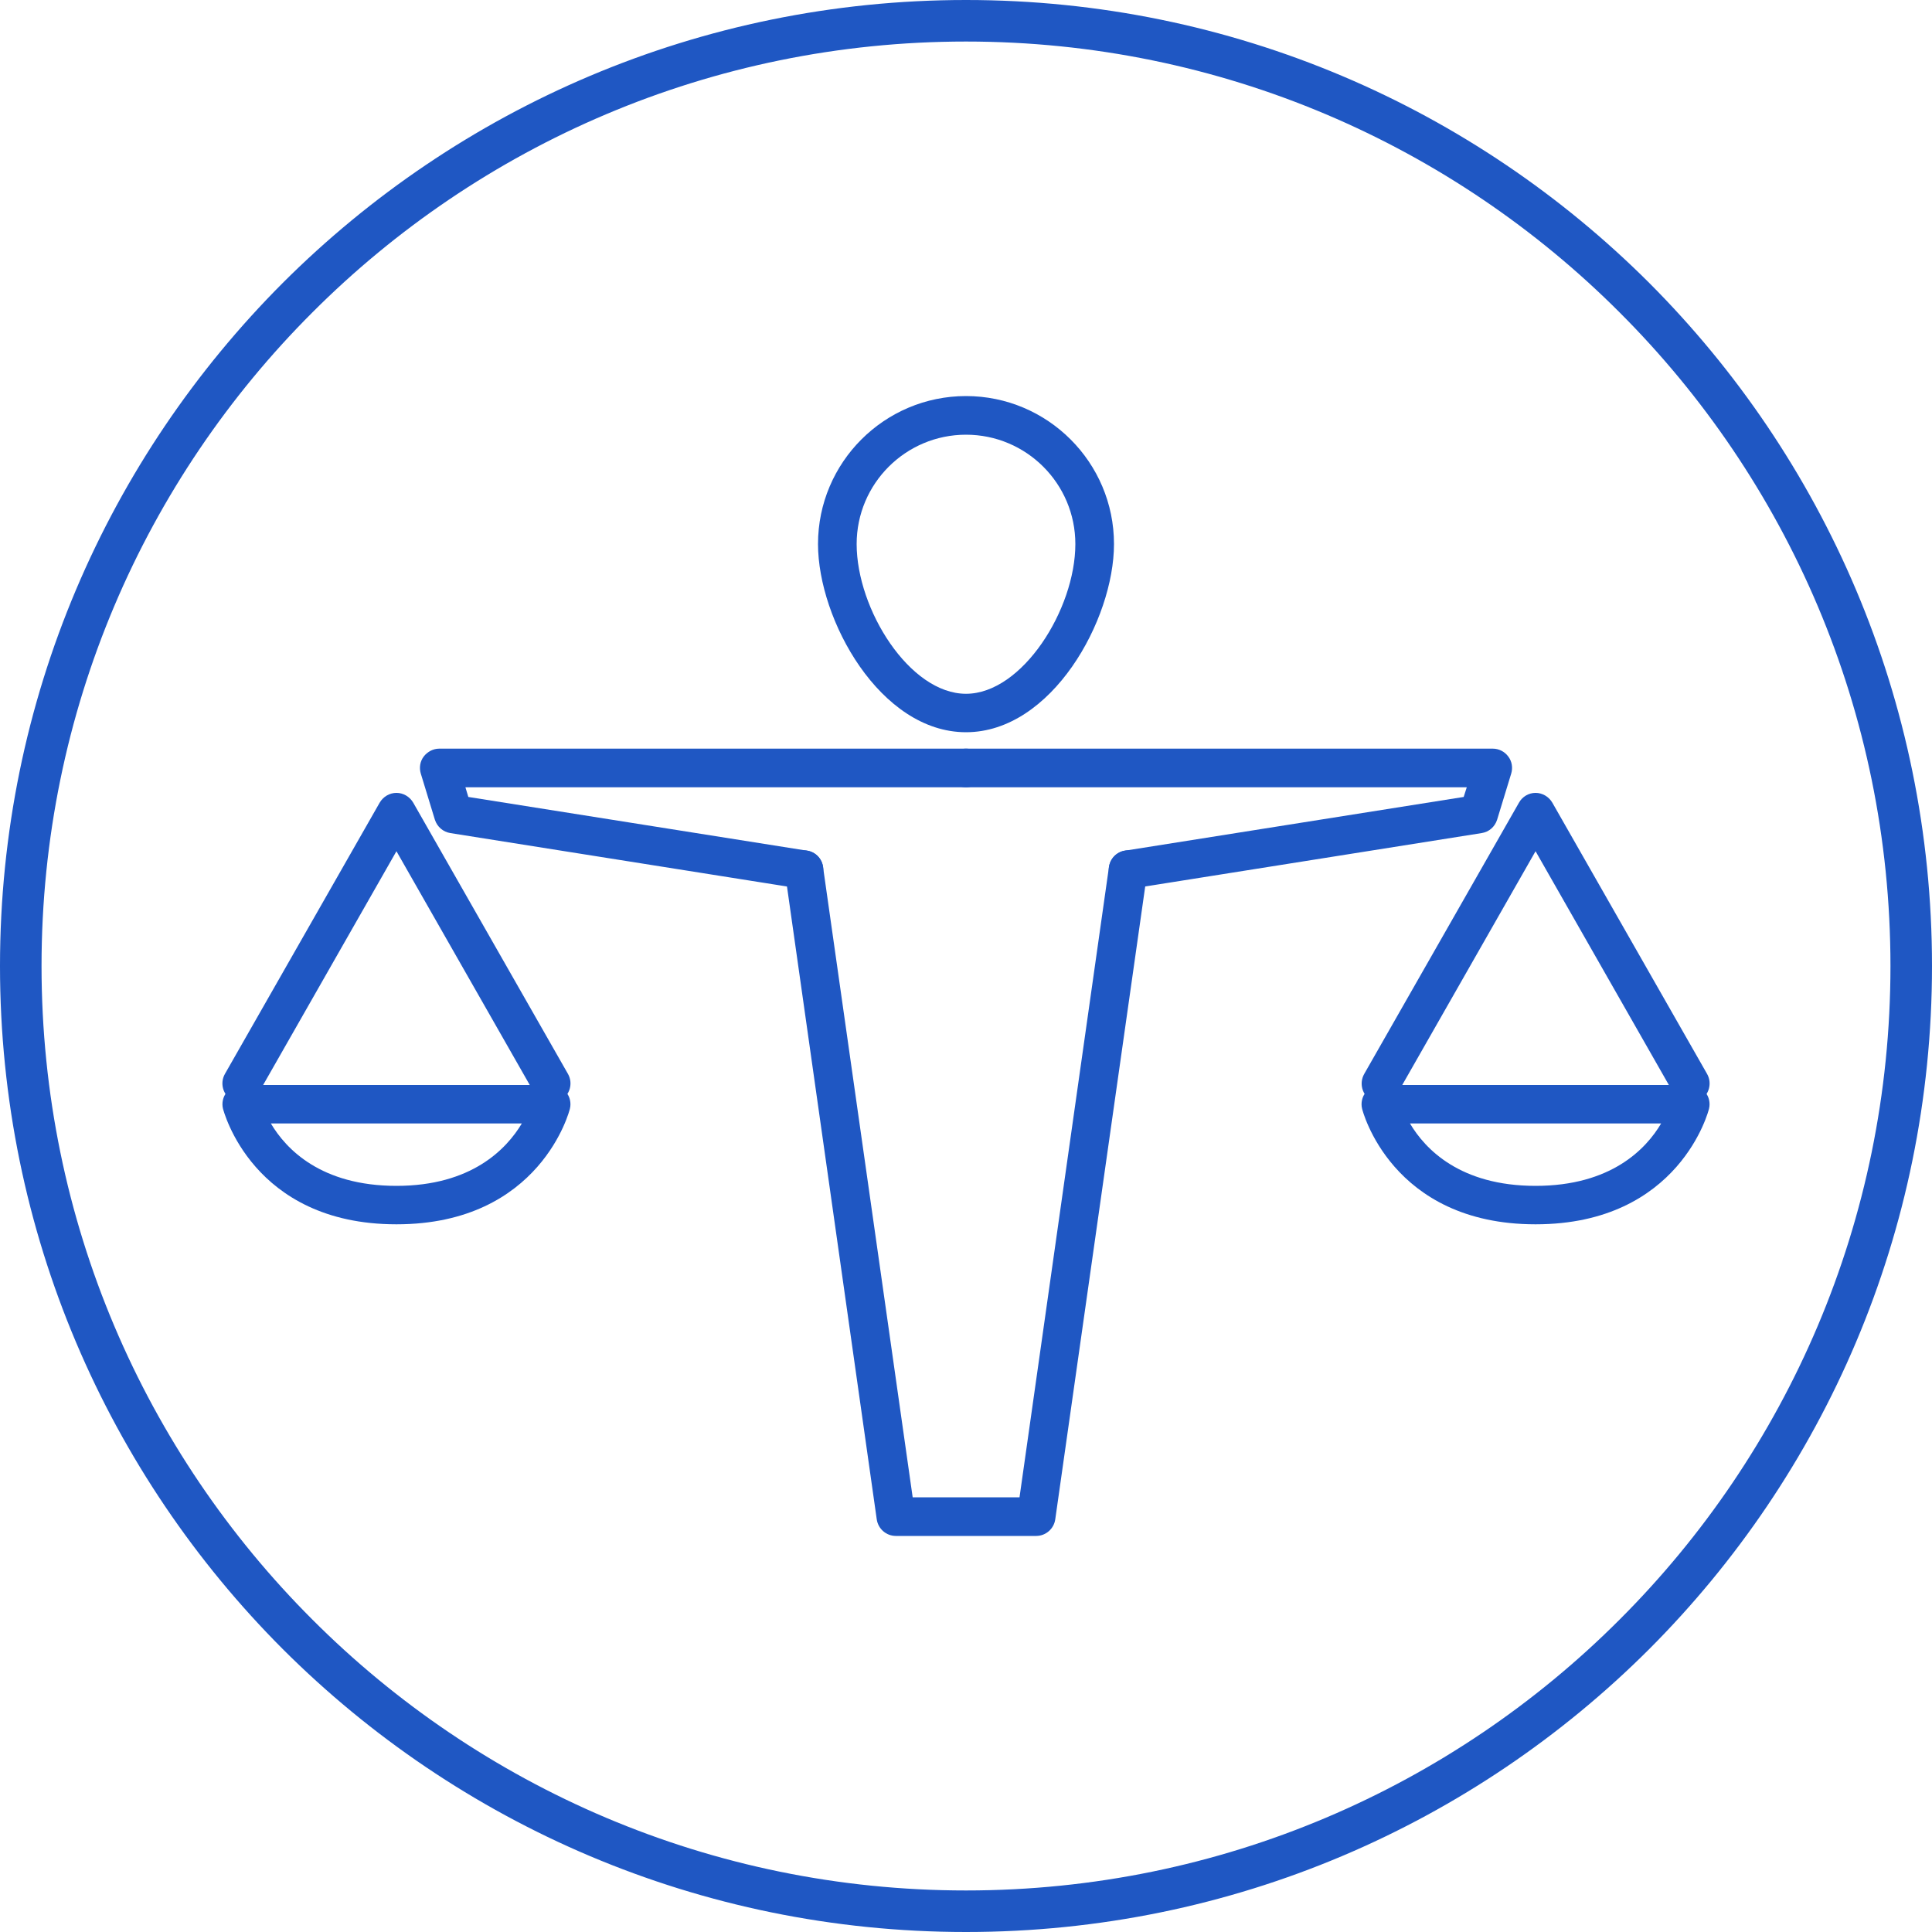 <svg width="100" height="100" viewBox="0 0 100 100" fill="none" xmlns="http://www.w3.org/2000/svg">
<path d="M50 97.85C63.21 97.85 75.18 92.49 83.83 83.83C92.49 75.18 97.85 63.21 97.85 50C97.85 36.79 92.49 24.82 83.83 16.17C75.18 7.51 63.21 2.15 50 2.15C36.79 2.15 24.82 7.51 16.17 16.17C7.51 24.82 2.15 36.79 2.15 50C2.15 63.21 7.51 75.18 16.17 83.83C24.82 92.49 36.79 97.85 50 97.85ZM85.36 85.36C76.31 94.4 63.81 100 50 100C36.19 100 23.69 94.4 14.64 85.36C5.6 76.31 0 63.81 0 50C0 36.19 5.6 23.69 14.64 14.64C23.69 5.6 36.19 0 50 0C63.81 0 76.31 5.6 85.36 14.64C94.4 23.69 100 36.19 100 50C100 63.81 94.4 76.31 85.36 85.36Z" fill="#1F57C3"/>
<path d="M50 22.5C46.88 22.5 44.34 25.03 44.34 28.16C44.34 31.54 47.08 35.91 50 35.91C52.91 35.91 55.66 31.54 55.66 28.16C55.66 25.03 53.12 22.5 50 22.5ZM50 37.9C45.56 37.9 42.34 32.08 42.34 28.16C42.34 23.93 45.78 20.5 50 20.5C54.22 20.5 57.66 23.93 57.66 28.16C57.66 32.08 54.44 37.9 50 37.9Z" fill="#1F57C3"/>
<path d="M58.39 46.01C57.9 46.01 57.48 45.66 57.4 45.17C57.32 44.63 57.69 44.11 58.23 44.03L75.76 41.25L75.92 40.75H50C49.45 40.75 49 40.3 49 39.75C49 39.2 49.45 38.75 50 38.75H77.27C77.58 38.75 77.88 38.9 78.07 39.16C78.26 39.41 78.31 39.74 78.22 40.04L77.49 42.43C77.37 42.8 77.07 43.06 76.69 43.12L58.54 46C58.49 46.01 58.44 46.01 58.39 46.01Z" fill="#1F57C3"/>
<path d="M41.61 46.01C41.57 46.01 41.51 46.01 41.46 46L23.31 43.12C22.94 43.06 22.63 42.8 22.51 42.43L21.78 40.04C21.69 39.74 21.74 39.41 21.93 39.16C22.12 38.91 22.42 38.75 22.73 38.75H50C50.55 38.75 51 39.2 51 39.75C51 40.3 50.55 40.75 50 40.75H24.09L24.24 41.25L41.77 44.03C42.32 44.11 42.69 44.63 42.6 45.17C42.52 45.66 42.1 46.01 41.61 46.01Z" fill="#1F57C3"/>
<path d="M53.63 79.5H46.37C45.87 79.5 45.45 79.13 45.38 78.64L40.63 45.15C40.55 44.6 40.93 44.1 41.47 44.02C42.02 43.95 42.52 44.32 42.6 44.87L47.24 77.5H52.77L57.4 44.87C57.48 44.32 57.98 43.95 58.53 44.02C59.07 44.1 59.45 44.6 59.38 45.15L54.62 78.64C54.55 79.13 54.13 79.5 53.63 79.5Z" fill="#1F57C3"/>
<path d="M14.02 58.15C14.8 59.47 16.61 61.38 20.52 61.38C24.41 61.38 26.22 59.47 27.01 58.15H14.02ZM20.52 63.37C13.04 63.37 11.56 57.44 11.54 57.38C11.47 57.09 11.54 56.77 11.73 56.54C11.92 56.3 12.2 56.16 12.51 56.16H28.53C28.84 56.16 29.12 56.3 29.31 56.54C29.5 56.77 29.57 57.09 29.5 57.38C29.49 57.44 28 63.37 20.52 63.37Z" fill="#1F57C3"/>
<path d="M12.51 57.079C12.34 57.079 12.17 57.039 12.02 56.949C11.54 56.679 11.37 56.069 11.64 55.589L19.65 41.549C19.83 41.239 20.16 41.039 20.52 41.039C20.88 41.039 21.21 41.239 21.39 41.549L29.4 55.589C29.67 56.069 29.5 56.679 29.02 56.949C28.54 57.219 27.94 57.049 27.66 56.579L20.52 44.059L13.38 56.579C13.2 56.899 12.86 57.079 12.51 57.079Z" fill="#1F57C3"/>
<path d="M72.98 58.15C73.76 59.47 75.57 61.38 79.48 61.38C83.39 61.38 85.2 59.47 85.98 58.15H72.98ZM79.48 63.37C72 63.37 70.51 57.44 70.5 57.38C70.43 57.09 70.5 56.77 70.69 56.54C70.88 56.3 71.17 56.16 71.47 56.16H87.49C87.79 56.16 88.08 56.3 88.27 56.54C88.46 56.77 88.53 57.09 88.46 57.38C88.45 57.44 86.96 63.37 79.48 63.37Z" fill="#1F57C3"/>
<path d="M87.49 57.079C87.14 57.079 86.81 56.899 86.62 56.579L79.48 44.059L72.34 56.579C72.07 57.049 71.46 57.219 70.98 56.949C70.5 56.679 70.34 56.069 70.61 55.589L78.62 41.549C78.79 41.239 79.12 41.039 79.48 41.039C79.84 41.039 80.17 41.239 80.35 41.549L88.36 55.589C88.63 56.069 88.46 56.679 87.99 56.949C87.83 57.039 87.66 57.079 87.49 57.079Z" fill="#1F57C3"/>
</svg>
